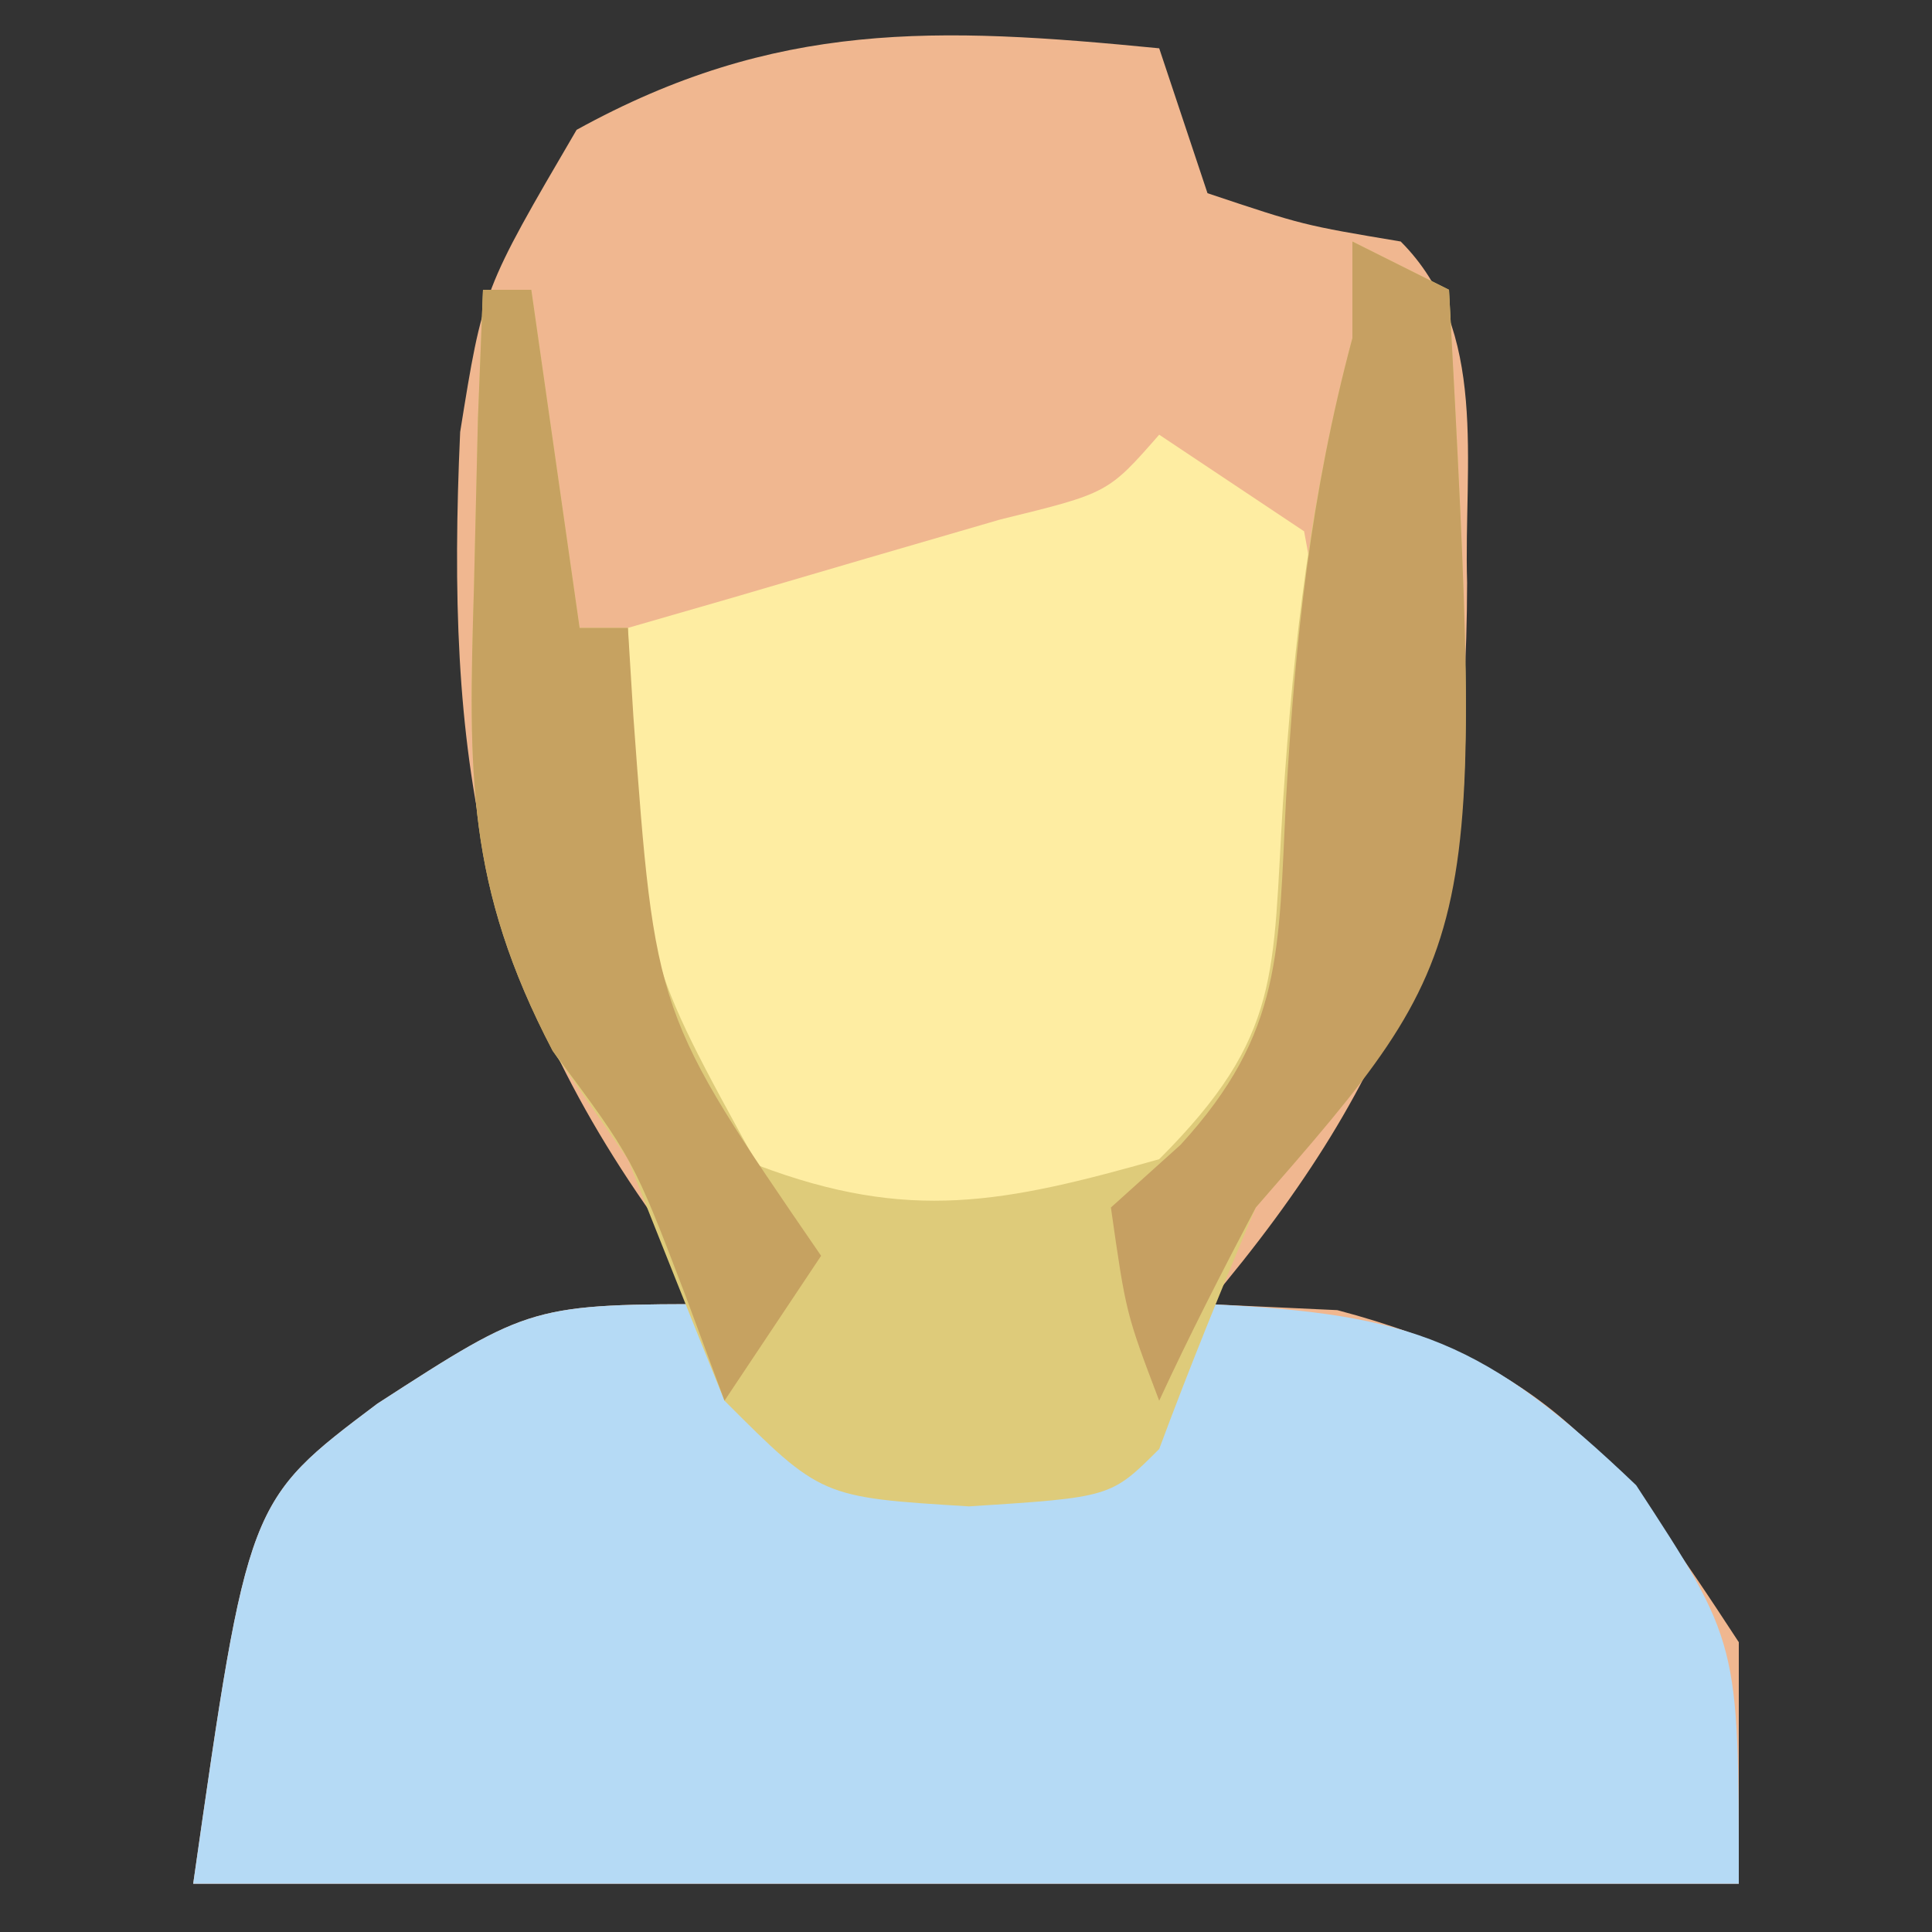 <?xml version="1.0" encoding="UTF-8"?>
<svg version="1.1" xmlns="http://www.w3.org/2000/svg" width="40" height="40">
<rect width="100%" height="100%" fill="#333333" stroke="none"/>
<path d="M0 0 C0.33 0.99 0.66 1.98 1 3 C2.98 3.662 2.98 3.662 5 4 C6.838 5.838 6.301 8.588 6.375 11.062 C6.361 17.382 5.058 21.203 1 26 C1.887 26.041 2.774 26.082 3.688 26.125 C8.139 27.301 9.514 29.197 12 33 C12 34.65 12 36.3 12 38 C1.44 38 -9.12 38 -20 38 C-18.868 30.078 -18.868 30.078 -16.188 28.062 C-13 26 -13 26 -9 26 C-9.361 25.573 -9.722 25.147 -10.094 24.707 C-14.119 19.284 -14.776 14.64 -14.473 7.945 C-14 5 -14 5 -12.062 1.688 C-7.941 -0.584 -4.603 -0.451 0 0 Z " fill="#F0B790" transform="translate(24,1)"/>
<path d="M0 0 C0.66 0.99 1.32 1.98 2 3 C5 3.5 5 3.5 8 3 C8.66 2.01 9.32 1.02 10 0 C14.247 0.198 15.744 0.755 18.875 3.75 C21 7 21 7 21 12 C10.44 12 -0.12 12 -11 12 C-9.868 4.078 -9.868 4.078 -7.188 2.062 C-4 0 -4 0 0 0 Z " fill="#B5DAF5" transform="translate(15,27)"/>
<path d="M0 0 C0.99 0.66 1.98 1.32 3 2 C3.707 5.711 3.582 9.275 3 13 C0.875 15.75 0.875 15.75 -2 17 C-5.183 16.936 -7.113 16.673 -9.668 14.734 C-11.409 12.467 -11.31 11.135 -11.188 8.312 C-11.16 7.504 -11.133 6.696 -11.105 5.863 C-11.071 5.248 -11.036 4.634 -11 4 C-10.29 3.795 -9.579 3.59 -8.848 3.379 C-7.929 3.109 -7.009 2.84 -6.062 2.562 C-4.688 2.162 -4.688 2.162 -3.285 1.754 C-1.06 1.21 -1.06 1.21 0 0 Z " fill="#FEEDA2" transform="translate(24,9)"/>
<path d="M0 0 C0.66 0.33 1.32 0.66 2 1 C2.718 14.449 2.718 14.449 -2 20 C-2.698 21.654 -3.375 23.317 -4 25 C-5 26 -5 26 -7.938 26.188 C-11 26 -11 26 -13 24 C-13.674 22.336 -14.34 20.669 -15 19 C-15.77 17.89 -15.77 17.89 -16.555 16.758 C-18.344 13.344 -18.304 11.016 -18.188 7.188 C-18.16 6.026 -18.133 4.865 -18.105 3.668 C-18.071 2.788 -18.036 1.907 -18 1 C-17.67 1 -17.34 1 -17 1 C-16.67 3.31 -16.34 5.62 -16 8 C-15.67 8 -15.34 8 -15 8 C-14.974 8.615 -14.948 9.23 -14.922 9.863 C-14.656 14.863 -14.656 14.863 -12.312 19.125 C-9.172 20.313 -7.198 19.904 -4 19 C-1.443 16.443 -1.661 15.175 -1.438 11.625 C-1.217 8.28 -0.863 5.237 0 2 C0 1.34 0 0.68 0 0 Z " fill="#DECB7A" transform="translate(28,5)"/>
<path d="M0 0 C0.66 0.33 1.32 0.66 2 1 C2.725 14.58 2.725 14.58 -2 20 C-2.694 21.319 -3.375 22.646 -4 24 C-4.688 22.188 -4.688 22.188 -5 20 C-4.524 19.572 -4.049 19.144 -3.559 18.703 C-1.422 16.369 -1.536 14.684 -1.375 11.562 C-1.184 8.227 -0.865 5.225 0 2 C0 1.34 0 0.68 0 0 Z " fill="#C6A062" transform="translate(28,5)"/>
<path d="M0 0 C0.33 0 0.66 0 1 0 C1.33 2.31 1.66 4.62 2 7 C2.33 7 2.66 7 3 7 C3.037 7.603 3.075 8.207 3.113 8.828 C3.563 14.994 3.563 14.994 7 20 C6.34 20.99 5.68 21.98 5 23 C4.732 22.278 4.464 21.556 4.188 20.812 C3.113 17.997 3.113 17.997 1.438 15.75 C-0.344 12.342 -0.303 10.008 -0.188 6.188 C-0.16 5.026 -0.133 3.865 -0.105 2.668 C-0.071 1.788 -0.036 0.907 0 0 Z " fill="#C6A261" transform="translate(10,6)"/>
</svg>
